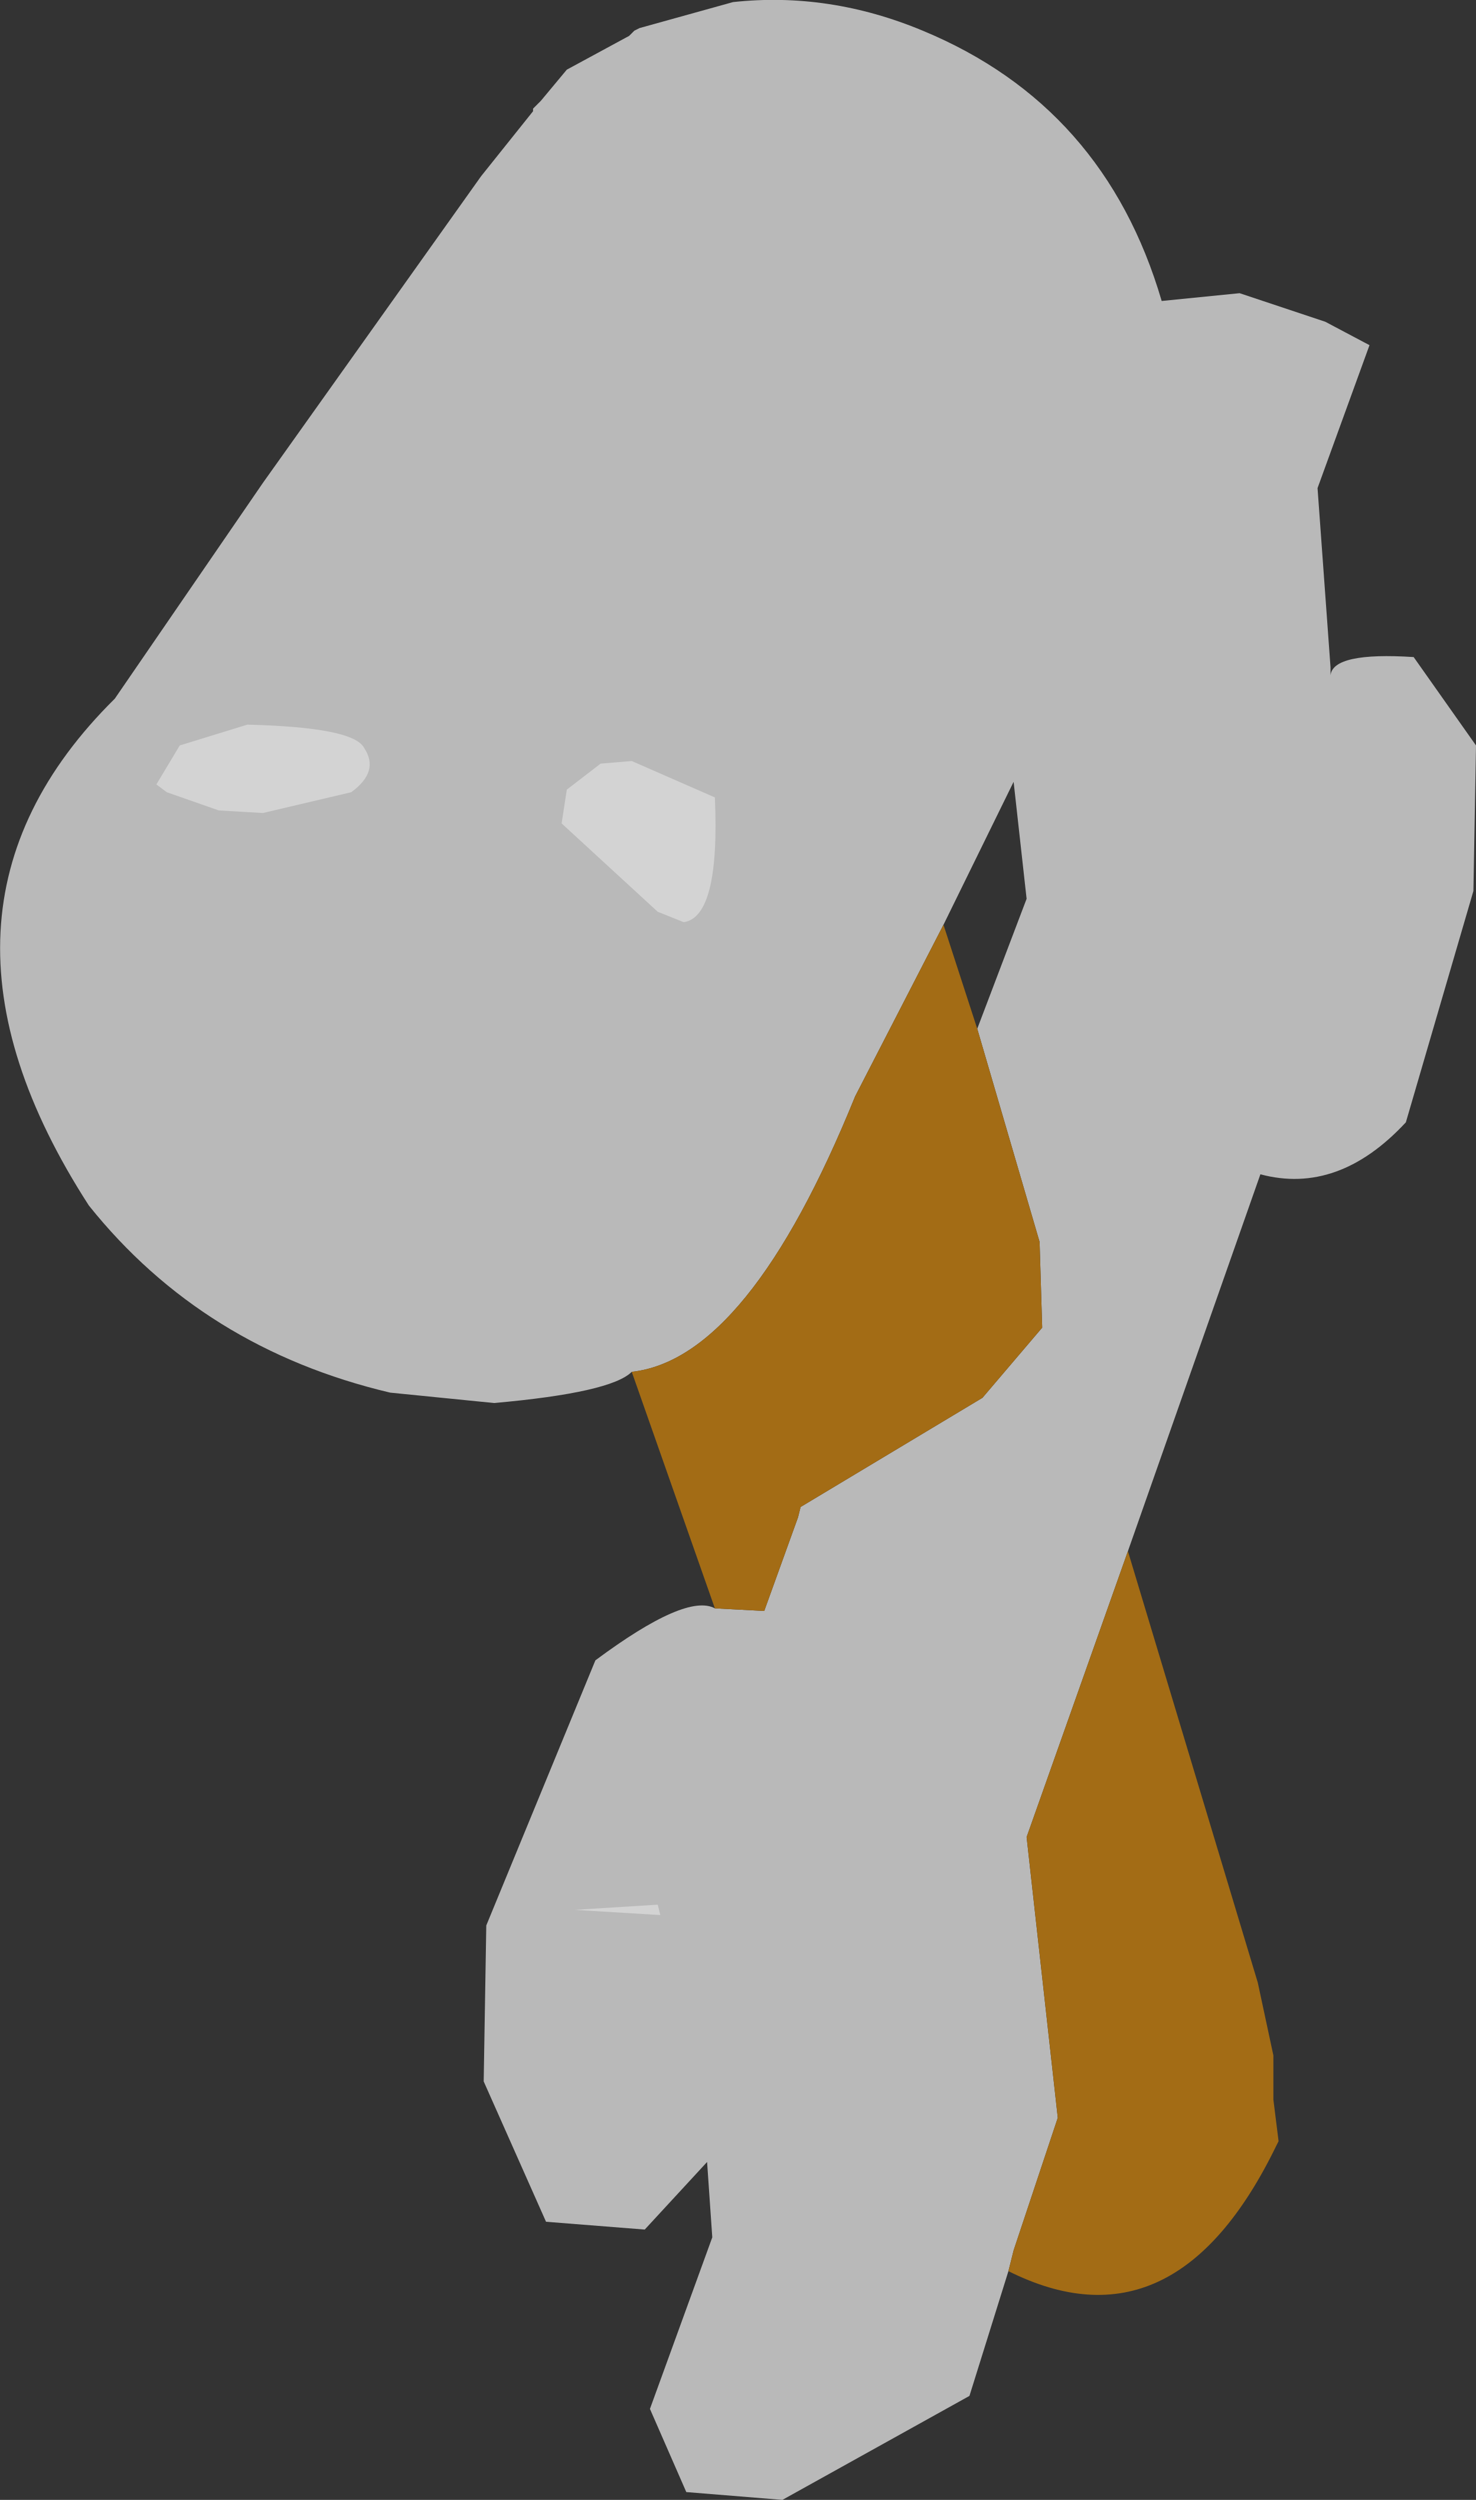 <?xml version="1.0" encoding="UTF-8" standalone="no"?>
<svg xmlns:ffdec="https://www.free-decompiler.com/flash" xmlns:xlink="http://www.w3.org/1999/xlink" ffdec:objectType="shape" height="240.45px" width="142.05px" xmlns="http://www.w3.org/2000/svg">
  <rect width="100%" height="100%" fill="#333333" stroke="none"/>
  <g transform="matrix(1.0, 0.0, 0.0, 1.0, 85.05, 134.7)">
    <path d="M-24.25 -2.75 Q-26.25 -0.75 -37.5 0.25 L-47.5 -0.75 Q-65.5 -5.0 -76.5 -18.75 -94.75 -47.0 -74.0 -67.5 L-59.75 -88.25 -38.75 -117.75 -33.75 -124.0 -33.75 -124.25 -33.0 -125.0 -30.5 -128.0 -24.5 -131.25 -24.0 -131.75 -23.5 -132.0 -14.5 -134.5 Q-5.25 -135.5 3.75 -131.75 21.25 -124.5 26.75 -105.75 L34.25 -106.5 42.5 -103.75 46.75 -101.5 41.75 -87.75 43.0 -70.5 43.0 -69.75 Q43.25 -72.0 51.0 -71.5 L57.0 -63.0 56.75 -49.0 50.25 -26.75 Q43.75 -19.75 36.25 -21.75 L23.5 14.5 13.75 42.0 16.75 69.0 12.5 81.75 12.0 83.75 8.25 95.75 -9.75 105.75 -19.0 105.0 -22.5 97.0 -16.5 80.5 -17.0 73.25 -23.0 79.75 -32.5 79.0 -38.5 65.5 -38.25 50.5 -27.75 25.0 Q-19.0 18.5 -16.25 20.0 L-11.5 20.25 -8.25 11.25 -8.0 10.25 9.5 -0.25 15.25 -7.0 15.0 -15.25 9.0 -35.75 13.75 -48.25 12.5 -59.5 5.75 -45.75 -2.75 -29.25 Q-13.0 -4.0 -24.25 -2.75" fill="#b9b9b9" fill-rule="evenodd" stroke="none"/>
    <path d="M23.5 14.5 L36.0 56.0 37.5 63.0 37.5 67.25 38.0 71.25 37.75 71.75 Q28.0 91.75 12.0 83.75 L12.5 81.75 16.75 69.0 13.75 42.0 23.5 14.5 M-16.25 20.0 L-24.25 -2.75 Q-13.0 -4.0 -2.75 -29.25 L5.75 -45.75 9.0 -35.75 15.0 -15.25 15.25 -7.0 9.5 -0.25 -8.0 10.25 -8.25 11.25 -11.5 20.25 -16.25 20.0" fill="#a36c15" fill-rule="evenodd" stroke="none"/>
    <path d="M-16.25 -58.0 Q-15.75 -46.5 -19.25 -46.0 L-21.75 -47.0 -31.0 -55.5 -30.5 -58.75 -27.25 -61.25 -24.25 -61.5 -16.25 -58.0 M-59.75 -56.5 L-64.0 -56.75 -69.0 -58.5 -70.0 -59.25 -67.75 -63.0 -61.25 -65.0 Q-51.0 -64.75 -50.0 -62.75 -48.5 -60.5 -51.25 -58.5 L-59.75 -56.5 M-21.5 49.5 L-29.75 49.0 -21.75 48.5 -21.5 49.5" fill="#ffffff" fill-opacity="0.369" fill-rule="evenodd" stroke="none"/>
  </g>
</svg>
